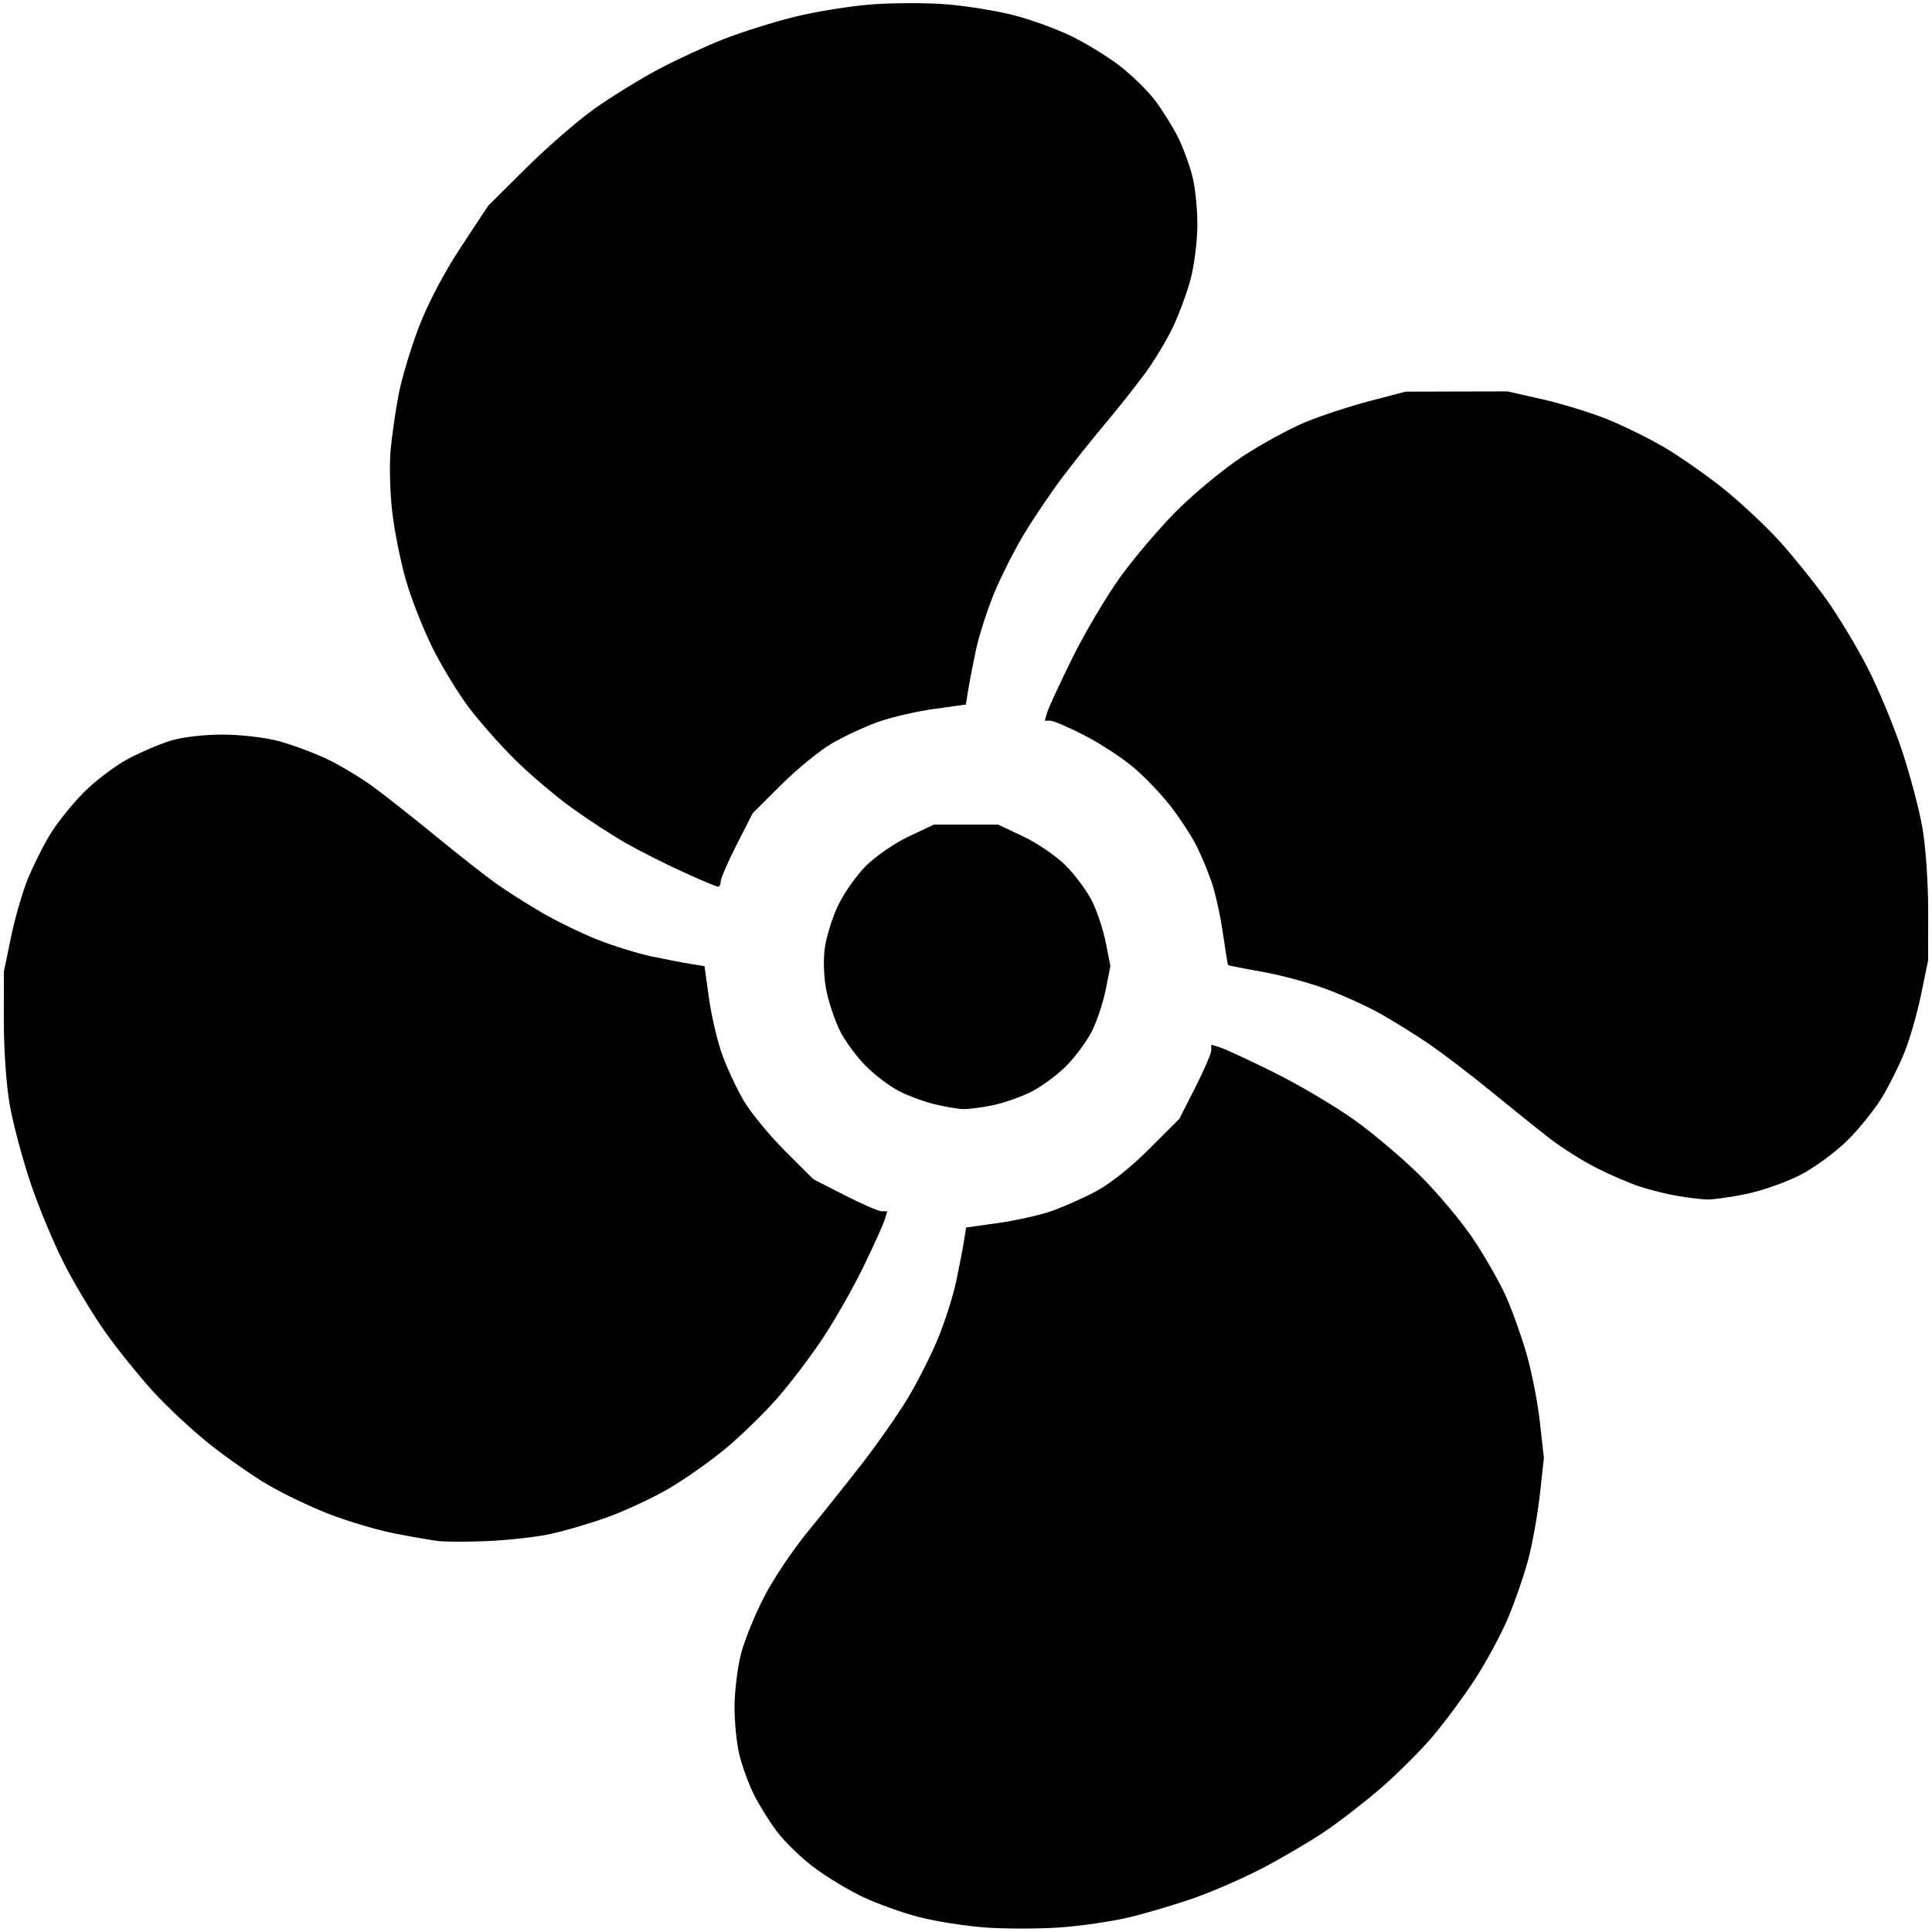 <svg width="100" height="100" viewBox="0 0 512 512" xmlns="http://www.w3.org/2000/svg">
    <path d="m 280.668,510.807 c -5.592,0.381 -14.443,0.377 -19.668,-0.009 -5.225,-0.386 -13.1,-1.631 -17.5,-2.766 -4.4,-1.135 -11.15,-3.567 -15,-5.404 -3.85,-1.837 -9.7,-5.391 -13,-7.897 -3.3,-2.506 -7.635,-6.734 -9.633,-9.394 -1.998,-2.66 -4.749,-7.087 -6.113,-9.837 -1.364,-2.75 -3.082,-7.475 -3.819,-10.5 -0.736,-3.025 -1.31,-8.875 -1.274,-13 0.036,-4.125 0.841,-10.425 1.789,-14 0.948,-3.575 3.715,-10.325 6.147,-15 2.432,-4.675 7.561,-12.325 11.398,-17 3.837,-4.675 10.304,-12.784 14.373,-18.021 4.068,-5.236 9.52,-13.018 12.115,-17.292 2.595,-4.274 6.236,-11.465 8.092,-15.979 1.856,-4.514 4.035,-11.358 4.842,-15.208 0.807,-3.85 1.727,-8.62 2.043,-10.601 l 0.575,-3.601 8.403,-1.175 c 4.622,-0.647 10.925,-2.043 14.008,-3.104 3.083,-1.061 8.406,-3.405 11.83,-5.209 3.807,-2.007 9.338,-6.394 14.24,-11.295 l 8.015,-8.014 4.235,-8.328 C 319.094,283.592 321,279.174 321,278.355 v -1.49 l 2.25,0.67 c 1.238,0.368 7.65,3.342 14.25,6.609 6.6,3.267 16.22,8.948 21.377,12.625 5.157,3.677 13.149,10.457 17.759,15.067 4.61,4.61 10.853,12.095 13.873,16.634 3.02,4.538 6.838,11.224 8.485,14.857 1.647,3.633 4.128,10.516 5.514,15.296 1.385,4.78 2.996,12.972 3.579,18.203 l 1.061,9.512 -1.05,9.581 c -0.577,5.27 -1.952,13.013 -3.055,17.208 -1.103,4.195 -3.523,11.225 -5.377,15.621 -1.854,4.397 -5.834,11.764 -8.843,16.373 -3.009,4.608 -8.056,11.419 -11.215,15.135 -3.159,3.716 -9.301,9.836 -13.65,13.6 -4.348,3.764 -11.106,8.99 -15.017,11.614 -3.911,2.624 -11.235,6.927 -16.276,9.563 -5.041,2.636 -13.215,6.213 -18.165,7.949 -4.95,1.736 -12.75,4.051 -17.332,5.145 -4.583,1.093 -12.908,2.299 -18.5,2.681 z M 129.19,408.406 c -5.329,0.224 -11.265,0.209 -13.19,-0.033 -1.925,-0.243 -7.1,-1.146 -11.5,-2.007 -4.4,-0.861 -12.05,-3.12 -17,-5.02 -4.95,-1.9 -12.375,-5.436 -16.5,-7.858 -4.125,-2.422 -11.212,-7.378 -15.748,-11.014 -4.537,-3.636 -11.216,-9.887 -14.842,-13.892 -3.627,-4.004 -9.198,-10.923 -12.38,-15.375 -3.182,-4.452 -8.098,-12.596 -10.924,-18.097 -2.826,-5.501 -6.911,-15.314 -9.078,-21.805 -2.167,-6.492 -4.635,-15.8 -5.483,-20.684 -0.869,-4.999 -1.537,-14.615 -1.53,-22 L 1.026,257.5 2.896,248.442 c 1.028,-4.982 3,-11.857 4.382,-15.279 1.382,-3.422 4.022,-8.743 5.867,-11.825 1.845,-3.082 5.885,-8.151 8.978,-11.264 3.093,-3.113 8.371,-7.125 11.73,-8.915 3.359,-1.79 8.478,-3.983 11.377,-4.873 3.114,-0.956 8.748,-1.614 13.77,-1.607 4.849,0.006 11.237,0.747 14.872,1.725 3.505,0.943 9.228,3.063 12.717,4.712 3.49,1.649 9.102,5.028 12.472,7.509 3.37,2.481 10.922,8.444 16.783,13.252 5.86,4.807 12.905,10.335 15.655,12.284 2.75,1.949 8.15,5.386 12,7.638 3.85,2.252 10.473,5.479 14.717,7.169 4.245,1.691 10.77,3.716 14.5,4.5 3.73,0.784 8.403,1.683 10.384,1.997 l 3.601,0.571 1.2,8.577 c 0.66,4.717 2.245,11.456 3.522,14.974 1.277,3.518 3.842,8.982 5.699,12.14 1.857,3.159 6.762,9.125 10.899,13.258 l 7.522,7.515 8.306,4.25 c 4.568,2.337 8.976,4.25 9.795,4.25 h 1.49 l -0.686,2.25 c -0.377,1.238 -2.875,6.771 -5.549,12.297 -2.675,5.526 -7.528,14.076 -10.784,19 -3.256,4.924 -8.777,12.194 -12.268,16.156 -3.491,3.962 -9.628,9.924 -13.637,13.249 -4.01,3.325 -10.727,8.058 -14.927,10.516 -4.2,2.459 -11.479,5.861 -16.176,7.56 -4.696,1.699 -11.619,3.738 -15.383,4.53 -3.765,0.792 -11.205,1.623 -16.534,1.848 z m 323.102,-90.523 c -1.536,-0.065 -5.008,-0.489 -7.717,-0.942 -2.709,-0.453 -7.18,-1.562 -9.936,-2.464 -2.756,-0.902 -7.965,-3.138 -11.575,-4.97 -3.61,-1.832 -9.094,-5.283 -12.187,-7.669 -3.093,-2.386 -10.068,-7.979 -15.5,-12.429 -5.432,-4.45 -12.894,-10.154 -16.582,-12.676 -3.688,-2.522 -9.613,-6.211 -13.167,-8.199 -3.554,-1.987 -10.112,-4.946 -14.573,-6.574 -4.461,-1.628 -12.002,-3.639 -16.758,-4.468 -4.755,-0.829 -8.735,-1.617 -8.843,-1.75 -0.109,-0.133 -0.73,-3.957 -1.381,-8.497 -0.651,-4.54 -2.003,-10.637 -3.005,-13.548 -1.002,-2.912 -2.841,-7.297 -4.086,-9.746 -1.246,-2.449 -4.225,-7.003 -6.62,-10.122 -2.395,-3.119 -6.791,-7.751 -9.768,-10.294 -2.977,-2.543 -8.853,-6.404 -13.057,-8.58 C 283.332,192.78 279.211,191 278.379,191 l -1.514,0 0.671,-2.25 c 0.369,-1.238 3.333,-7.65 6.586,-14.25 3.253,-6.6 8.934,-16.22 12.624,-21.377 3.69,-5.157 10.504,-13.173 15.143,-17.812 4.639,-4.639 12.453,-11.082 17.365,-14.318 4.912,-3.236 12.343,-7.304 16.515,-9.041 4.171,-1.736 11.892,-4.284 17.158,-5.66 l 9.574,-2.503 13.5,-0.034 13.5,-0.034 9.19,2.082 c 5.054,1.145 12.704,3.485 17,5.201 4.296,1.715 11.185,5.097 15.31,7.515 4.125,2.418 11.212,7.372 15.748,11.008 4.537,3.636 11.216,9.887 14.842,13.892 3.627,4.004 9.198,10.923 12.38,15.375 3.182,4.452 8.098,12.596 10.924,18.097 2.826,5.501 6.911,15.314 9.078,21.805 2.167,6.492 4.635,15.8 5.483,20.684 0.869,4.999 1.537,14.615 1.53,22 l -0.013,13.119 -1.869,9.058 c -1.028,4.982 -3,11.857 -4.382,15.279 -1.382,3.422 -4.022,8.743 -5.867,11.825 -1.845,3.082 -5.901,8.167 -9.012,11.299 -3.143,3.164 -8.699,7.289 -12.5,9.282 -3.769,1.976 -10.305,4.299 -14.55,5.172 -4.239,0.872 -8.964,1.532 -10.5,1.468 z M 255.201,293.915 c -1.485,-0.047 -4.951,-0.643 -7.701,-1.324 -2.75,-0.681 -6.955,-2.249 -9.345,-3.484 -2.39,-1.235 -6.3,-4.2 -8.689,-6.589 -2.389,-2.389 -5.444,-6.52 -6.788,-9.181 -1.344,-2.661 -2.979,-7.426 -3.633,-10.591 -0.695,-3.365 -0.904,-8.029 -0.503,-11.236 0.377,-3.016 1.958,-8.175 3.515,-11.466 1.556,-3.291 4.902,-8.056 7.436,-10.589 2.546,-2.546 7.603,-6.021 11.307,-7.77 l 6.701,-3.163 8.5,0 h 8.5 l 6.701,3.163 c 3.685,1.74 8.72,5.183 11.189,7.652 2.468,2.468 5.599,6.68 6.956,9.359 1.358,2.679 3.019,7.668 3.691,11.088 l 1.223,6.217 -1.223,6.217 c -0.673,3.419 -2.334,8.409 -3.691,11.088 -1.358,2.679 -4.426,6.829 -6.82,9.222 -2.393,2.393 -6.528,5.448 -9.189,6.788 -2.661,1.34 -7.222,2.943 -10.137,3.561 -2.915,0.618 -6.515,1.086 -8,1.039 z M 190.25,234.977 c -0.412,-0.013 -4.575,-1.768 -9.25,-3.901 -4.675,-2.133 -11.425,-5.535 -15,-7.561 -3.575,-2.026 -10.022,-6.217 -14.327,-9.315 -4.305,-3.098 -11.056,-8.81 -15.003,-12.693 -3.947,-3.883 -9.54,-10.198 -12.428,-14.034 -2.889,-3.835 -7.258,-11.023 -9.709,-15.973 -2.451,-4.95 -5.601,-12.995 -6.999,-17.878 -1.399,-4.883 -3.017,-12.983 -3.595,-18 -0.579,-5.017 -0.776,-12.272 -0.438,-16.122 0.338,-3.85 1.306,-10.6 2.151,-15 0.845,-4.4 3.312,-12.569 5.481,-18.153 2.437,-6.273 6.681,-14.299 11.104,-21 L 129.395,54.5 l 10.069,-10 c 5.538,-5.5 13.68,-12.565 18.094,-15.699 4.414,-3.134 11.988,-7.807 16.831,-10.384 4.844,-2.577 12.634,-6.187 17.312,-8.024 4.678,-1.836 13.081,-4.485 18.674,-5.885 5.593,-1.4 14.884,-2.904 20.647,-3.341 5.763,-0.437 14.753,-0.44 19.978,-0.006 5.225,0.433 13.1,1.707 17.5,2.829 4.4,1.123 11.15,3.544 15,5.381 3.85,1.837 9.7,5.391 13,7.897 3.3,2.506 7.635,6.734 9.633,9.394 1.998,2.66 4.749,7.087 6.113,9.837 1.364,2.75 3.082,7.475 3.817,10.5 0.736,3.025 1.297,8.875 1.248,13 -0.049,4.125 -0.841,10.368 -1.76,13.872 -0.918,3.505 -3.019,9.228 -4.668,12.717 -1.649,3.49 -5.012,9.08 -7.473,12.424 -2.461,3.343 -7.201,9.321 -10.534,13.283 -3.332,3.962 -8.438,10.359 -11.345,14.216 -2.908,3.857 -7.412,10.513 -10.01,14.792 -2.598,4.279 -6.242,11.473 -8.097,15.988 -1.856,4.514 -4.035,11.358 -4.842,15.208 -0.807,3.85 -1.727,8.62 -2.043,10.601 l -0.575,3.601 -8.577,1.2 c -4.717,0.66 -11.456,2.245 -14.974,3.522 -3.518,1.277 -8.977,3.842 -12.13,5.699 -3.153,1.857 -9.124,6.752 -13.27,10.877 l -7.537,7.5 -4.239,8.328 c -2.331,4.58 -4.239,8.968 -4.239,9.75 0,0.782 -0.338,1.412 -0.75,1.399 z"/>
</svg>
